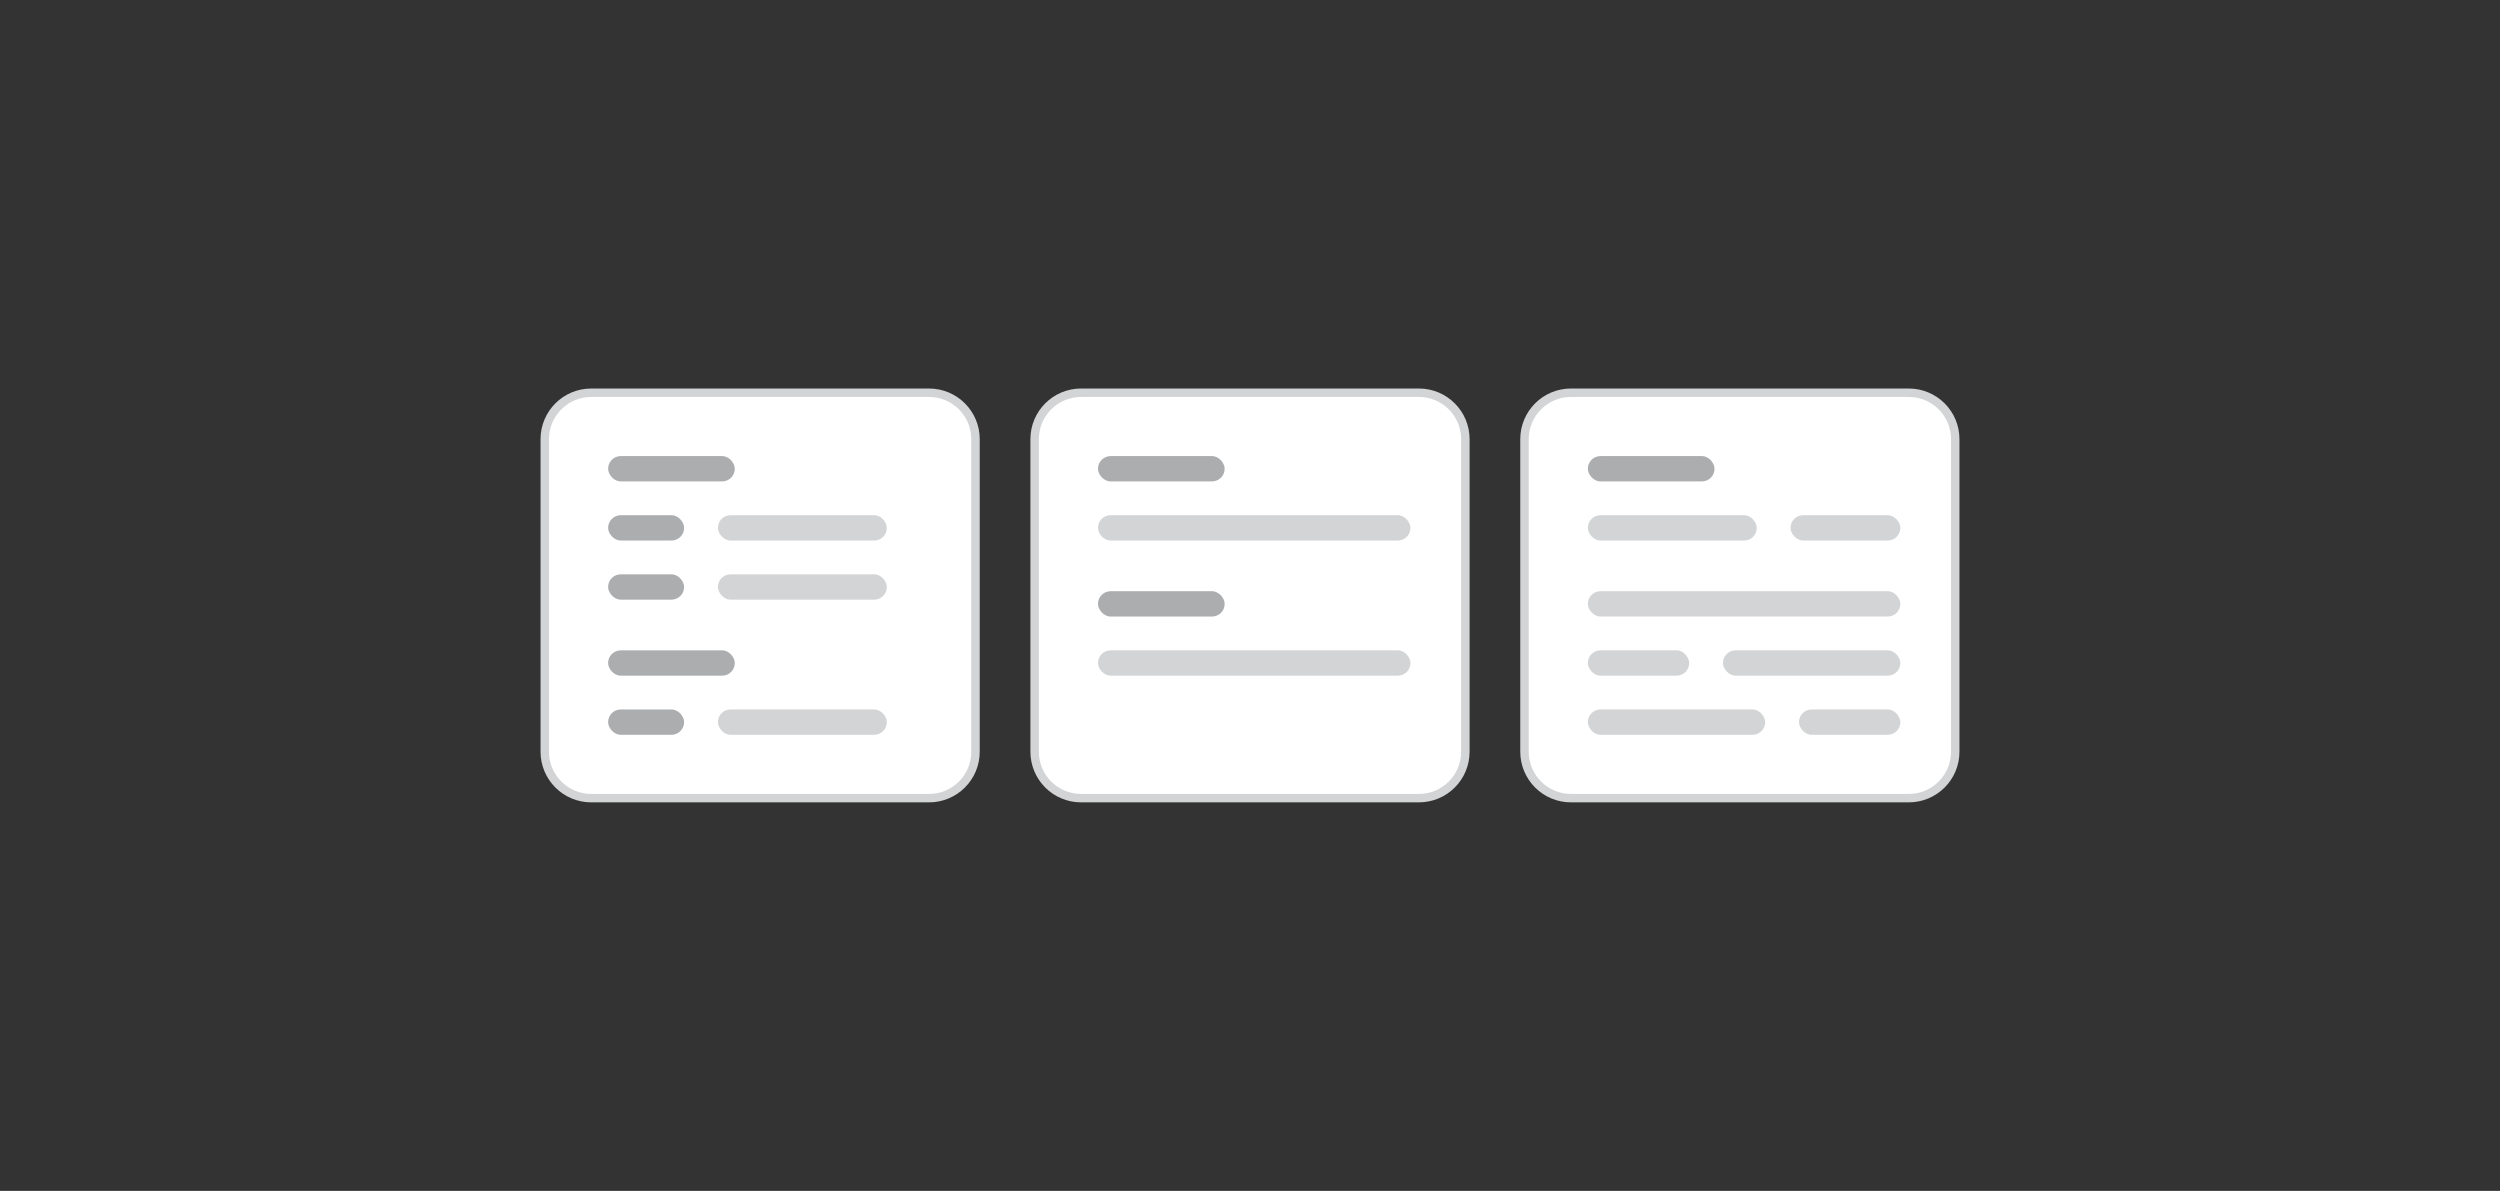 <svg width="296" height="141" viewBox="0 0 296 141" fill="none" xmlns="http://www.w3.org/2000/svg">
<rect x="0" y="0" width="296" height="141" fill="#333333" stroke="none"/>
<path d="M64.5 52C64.5 48.962 66.962 46.5 70 46.5H110C113.038 46.5 115.5 48.962 115.5 52V89C115.5 92.038 113.038 94.5 110 94.5H70C66.962 94.5 64.5 92.038 64.5 89V52Z" fill="white"/>
<path d="M64.5 52C64.5 48.962 66.962 46.5 70 46.5H110C113.038 46.5 115.5 48.962 115.5 52V89C115.5 92.038 113.038 94.5 110 94.5H70C66.962 94.5 64.5 92.038 64.5 89V52Z" stroke="#D3D4D5"/>
<rect x="72" y="54" width="15" height="3" rx="1.5" fill="#ABADAF"/>
<rect x="72" y="61" width="9" height="3" rx="1.5" fill="#ABADAF"/>
<rect x="85" y="61" width="20" height="3" rx="1.5" fill="#D3D4D5"/>
<rect x="72" y="68" width="9" height="3" rx="1.5" fill="#ABADAF"/>
<rect x="85" y="68" width="20" height="3" rx="1.5" fill="#D3D4D5"/>
<rect x="72" y="77" width="15" height="3" rx="1.5" fill="#ABADAF"/>
<rect x="72" y="84" width="9" height="3" rx="1.5" fill="#ABADAF"/>
<rect x="85" y="84" width="20" height="3" rx="1.5" fill="#D3D4D5"/>
<path d="M122.5 52C122.5 48.962 124.962 46.5 128 46.5H168C171.038 46.5 173.5 48.962 173.5 52V89C173.5 92.038 171.038 94.5 168 94.5H128C124.962 94.5 122.5 92.038 122.5 89V52Z" fill="white"/>
<path d="M122.5 52C122.5 48.962 124.962 46.5 128 46.5H168C171.038 46.5 173.5 48.962 173.5 52V89C173.5 92.038 171.038 94.5 168 94.5H128C124.962 94.5 122.5 92.038 122.5 89V52Z" stroke="#D3D4D5"/>
<rect x="130" y="54" width="15" height="3" rx="1.5" fill="#ABADAF"/>
<rect x="130" y="61" width="37" height="3" rx="1.5" fill="#D3D4D5"/>
<rect x="130" y="70" width="15" height="3" rx="1.5" fill="#ABADAF"/>
<rect x="130" y="77" width="37" height="3" rx="1.5" fill="#D3D4D5"/>
<path d="M180.5 52C180.5 48.962 182.962 46.5 186 46.5H226C229.038 46.5 231.5 48.962 231.5 52V89C231.5 92.038 229.038 94.5 226 94.5H186C182.962 94.5 180.5 92.038 180.5 89V52Z" fill="white"/>
<path d="M180.5 52C180.5 48.962 182.962 46.5 186 46.5H226C229.038 46.5 231.5 48.962 231.5 52V89C231.5 92.038 229.038 94.5 226 94.5H186C182.962 94.5 180.5 92.038 180.5 89V52Z" stroke="#D3D4D5"/>
<rect x="188" y="54" width="15" height="3" rx="1.5" fill="#ABADAF"/>
<rect x="188" y="61" width="20" height="3" rx="1.5" fill="#D3D4D5"/>
<rect x="212" y="61" width="13" height="3" rx="1.5" fill="#D3D4D5"/>
<rect x="188" y="70" width="37" height="3" rx="1.5" fill="#D3D4D5"/>
<rect x="188" y="77" width="12" height="3" rx="1.5" fill="#D3D4D5"/>
<rect x="204" y="77" width="21" height="3" rx="1.5" fill="#D3D4D5"/>
<rect x="188" y="84" width="21" height="3" rx="1.5" fill="#D3D4D5"/>
<rect x="213" y="84" width="12" height="3" rx="1.5" fill="#D3D4D5"/>
</svg>
